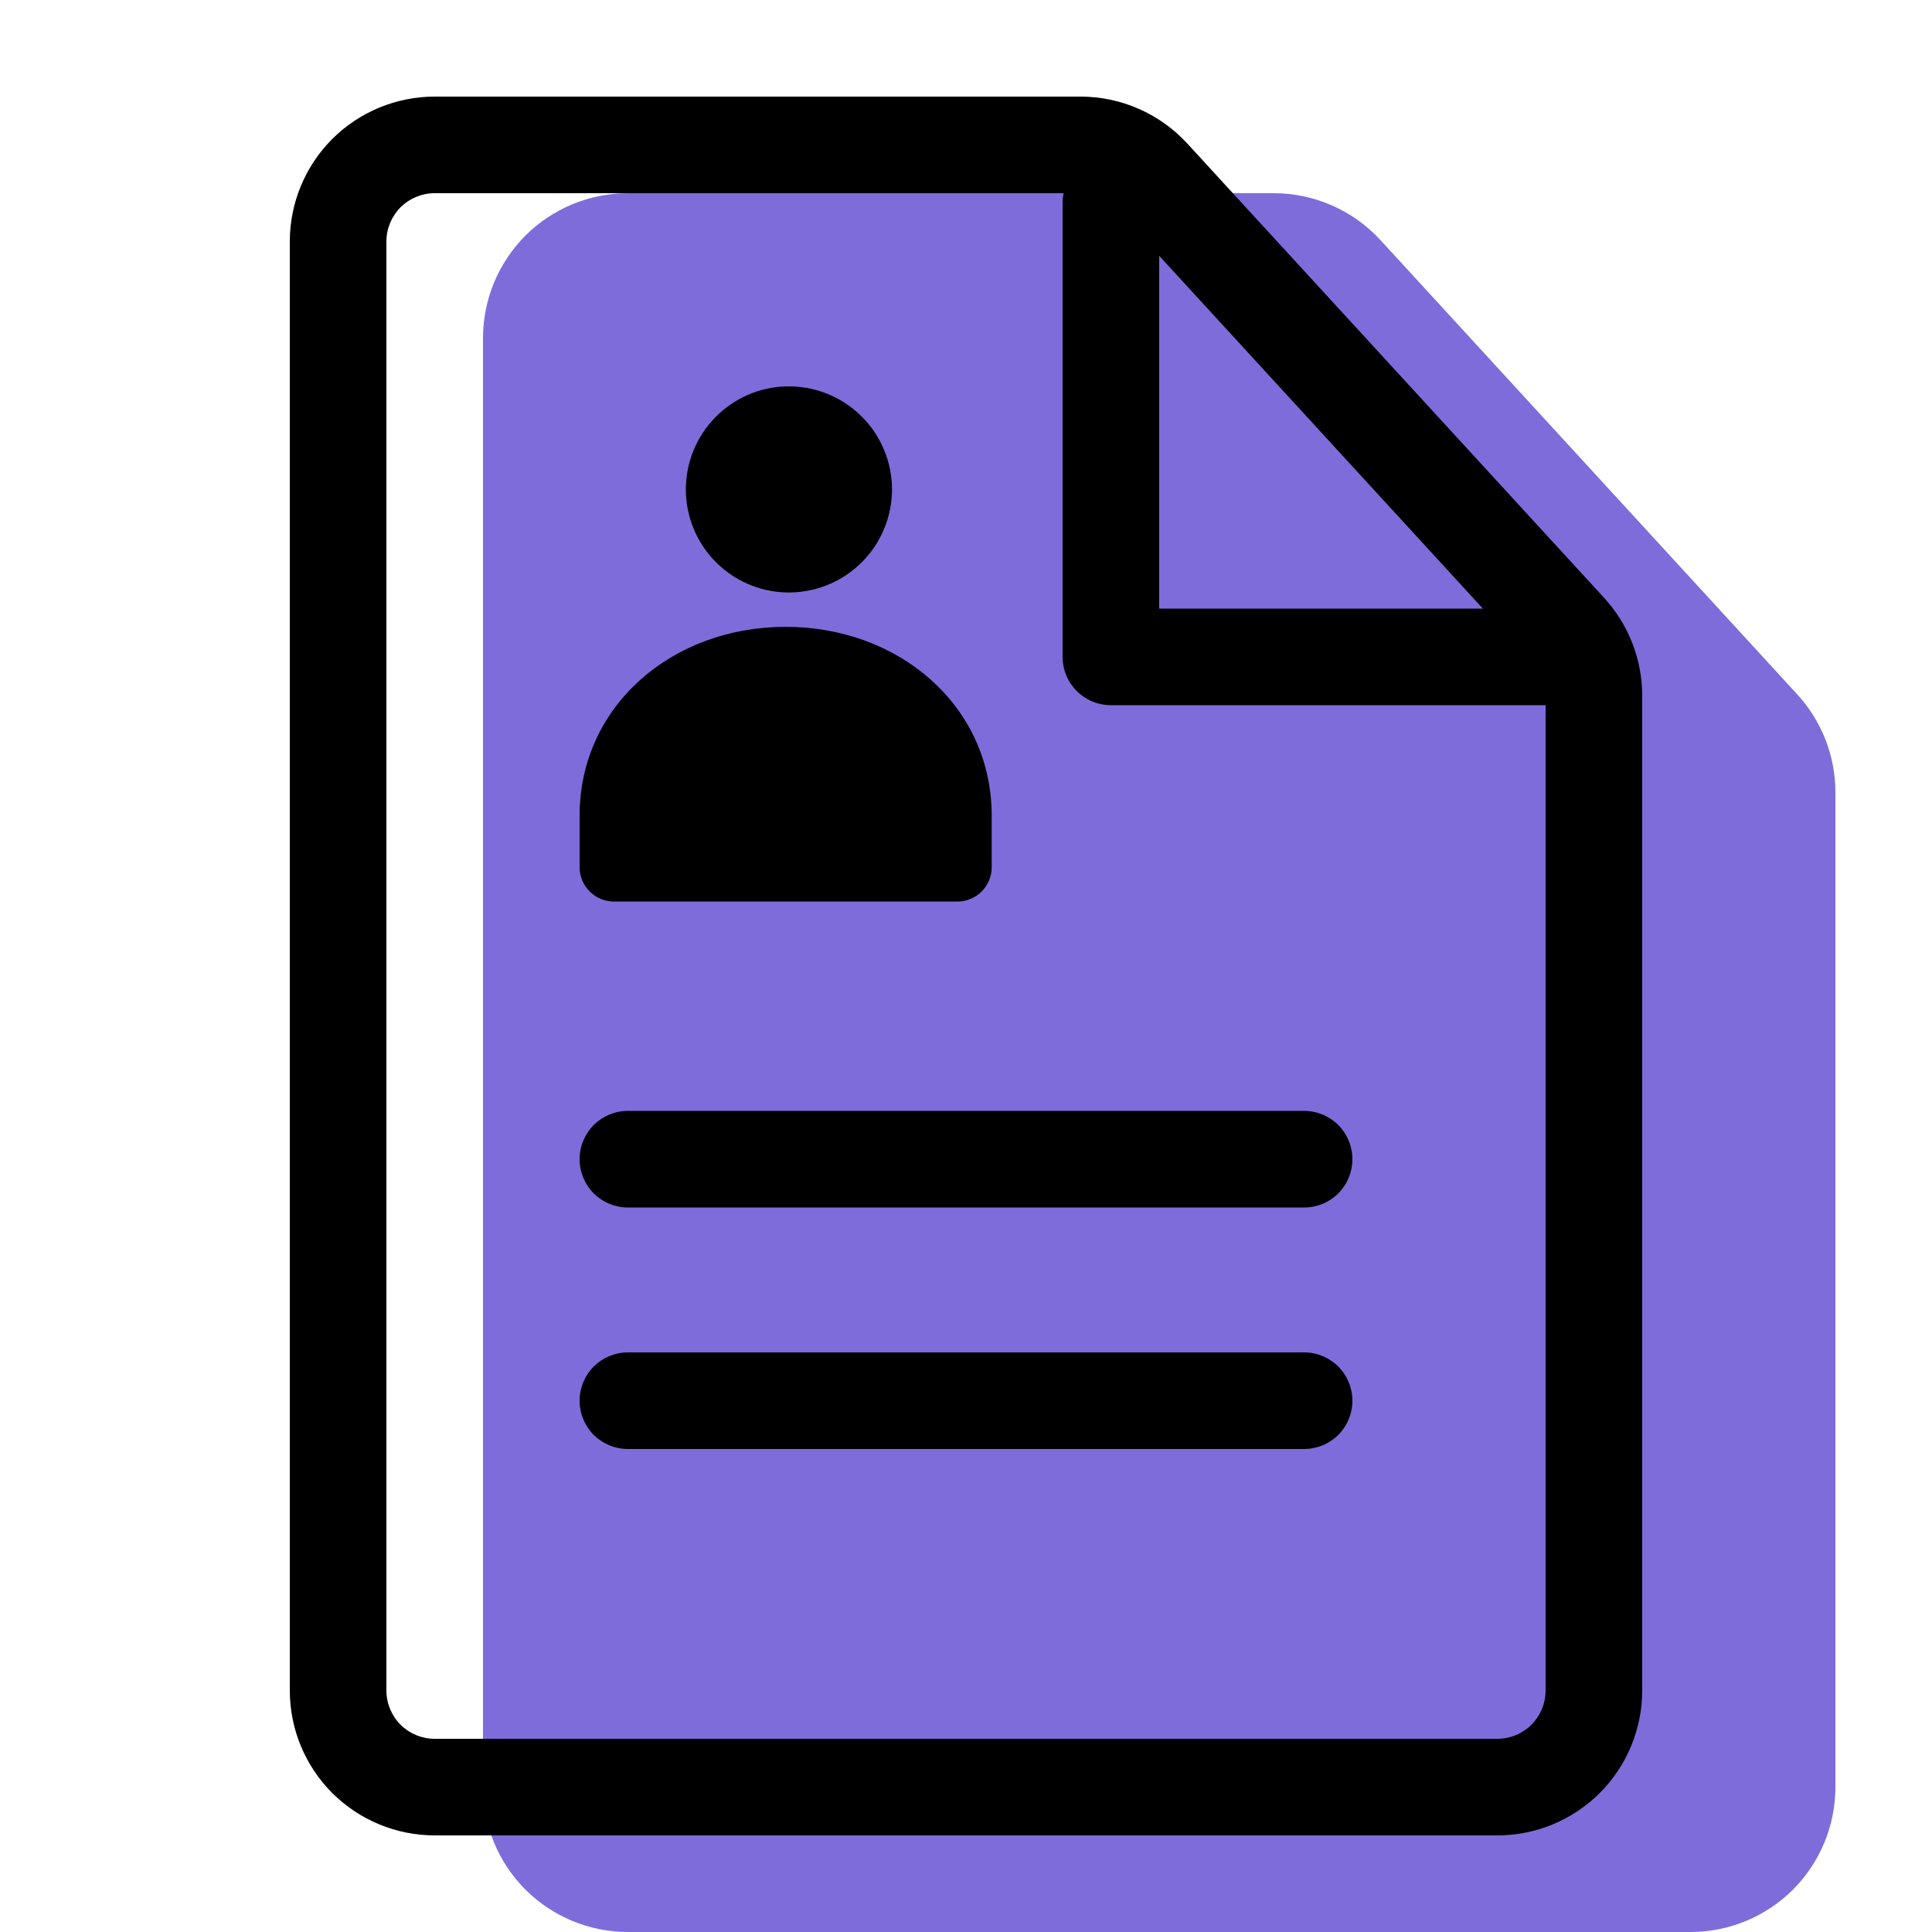 <svg width="20" height="20" viewBox="0 0 20 20" fill="none" xmlns="http://www.w3.org/2000/svg">
<path opacity="0.8" d="M6.5 2H13.185C13.393 2 13.599 2.043 13.789 2.127C13.979 2.21 14.15 2.333 14.291 2.486L18.605 7.188C18.859 7.465 19 7.826 19 8.202V18.5C19 18.898 18.842 19.279 18.561 19.561C18.279 19.842 17.898 20 17.5 20H6.5C6.102 20 5.721 19.842 5.439 19.561C5.158 19.279 5 18.898 5 18.5V3.5C5 3.102 5.158 2.721 5.439 2.439C5.721 2.158 6.102 2 6.5 2V2Z" fill="#5E47D2"/>
<path d="M6.5 12.5C6.367 12.5 6.24 12.447 6.146 12.354C6.053 12.26 6 12.133 6 12C6 11.867 6.053 11.74 6.146 11.646C6.24 11.553 6.367 11.5 6.5 11.5H13.5C13.633 11.5 13.76 11.553 13.854 11.646C13.947 11.74 14 11.867 14 12C14 12.133 13.947 12.26 13.854 12.354C13.76 12.447 13.633 12.5 13.5 12.5H6.5ZM6.5 15C6.367 15 6.24 14.947 6.146 14.854C6.053 14.76 6 14.633 6 14.5C6 14.367 6.053 14.24 6.146 14.146C6.24 14.053 6.367 14 6.5 14H13.5C13.633 14 13.76 14.053 13.854 14.146C13.947 14.24 14 14.367 14 14.5C14 14.633 13.947 14.76 13.854 14.854C13.76 14.947 13.633 15 13.5 15H6.5Z" fill="black"/>
<path fill-rule="evenodd" clip-rule="evenodd" d="M11.185 1H4.5C4.102 1 3.721 1.158 3.439 1.439C3.158 1.721 3 2.102 3 2.5V17.5C3 17.898 3.158 18.279 3.439 18.561C3.721 18.842 4.102 19 4.5 19H15.5C15.898 19 16.279 18.842 16.561 18.561C16.842 18.279 17 17.898 17 17.5V7.202C17 6.826 16.859 6.465 16.605 6.188L12.291 1.486C12.15 1.333 11.979 1.21 11.789 1.127C11.599 1.043 11.393 1 11.185 1V1ZM4 2.5C4 2.367 4.053 2.24 4.146 2.146C4.24 2.053 4.367 2 4.5 2H11.185C11.254 2 11.323 2.014 11.386 2.042C11.45 2.07 11.507 2.111 11.554 2.162L15.868 6.864C15.953 6.956 16 7.077 16 7.202V17.5C16 17.633 15.947 17.76 15.854 17.854C15.76 17.947 15.633 18 15.5 18H4.5C4.367 18 4.24 17.947 4.146 17.854C4.053 17.76 4 17.633 4 17.5V2.5V2.5Z" fill="black"/>
<path d="M11.5 2.1V6.8H16.2" stroke="black" stroke-linecap="round" stroke-linejoin="round"/>
<path d="M8.134 6.133C8.277 6.137 8.419 6.113 8.552 6.061C8.685 6.01 8.807 5.932 8.909 5.832C9.012 5.733 9.094 5.614 9.149 5.482C9.205 5.351 9.234 5.209 9.234 5.067C9.234 4.924 9.205 4.782 9.149 4.651C9.094 4.519 9.012 4.4 8.909 4.301C8.807 4.201 8.685 4.123 8.552 4.072C8.419 4.02 8.277 3.996 8.134 4C7.857 4.008 7.594 4.125 7.401 4.324C7.208 4.523 7.1 4.789 7.1 5.067C7.1 5.344 7.208 5.61 7.401 5.809C7.594 6.008 7.857 6.125 8.134 6.133Z" fill="black"/>
<path fill-rule="evenodd" clip-rule="evenodd" d="M10.266 8.444C10.266 7.31 9.311 6.489 8.133 6.489C6.955 6.489 6 7.309 6 8.444V8.978C6 9.072 6.038 9.162 6.105 9.229C6.171 9.295 6.262 9.333 6.356 9.333H9.911C10.005 9.333 10.095 9.295 10.162 9.229C10.228 9.162 10.266 9.072 10.266 8.978V8.444Z" fill="black"/>
</svg>
